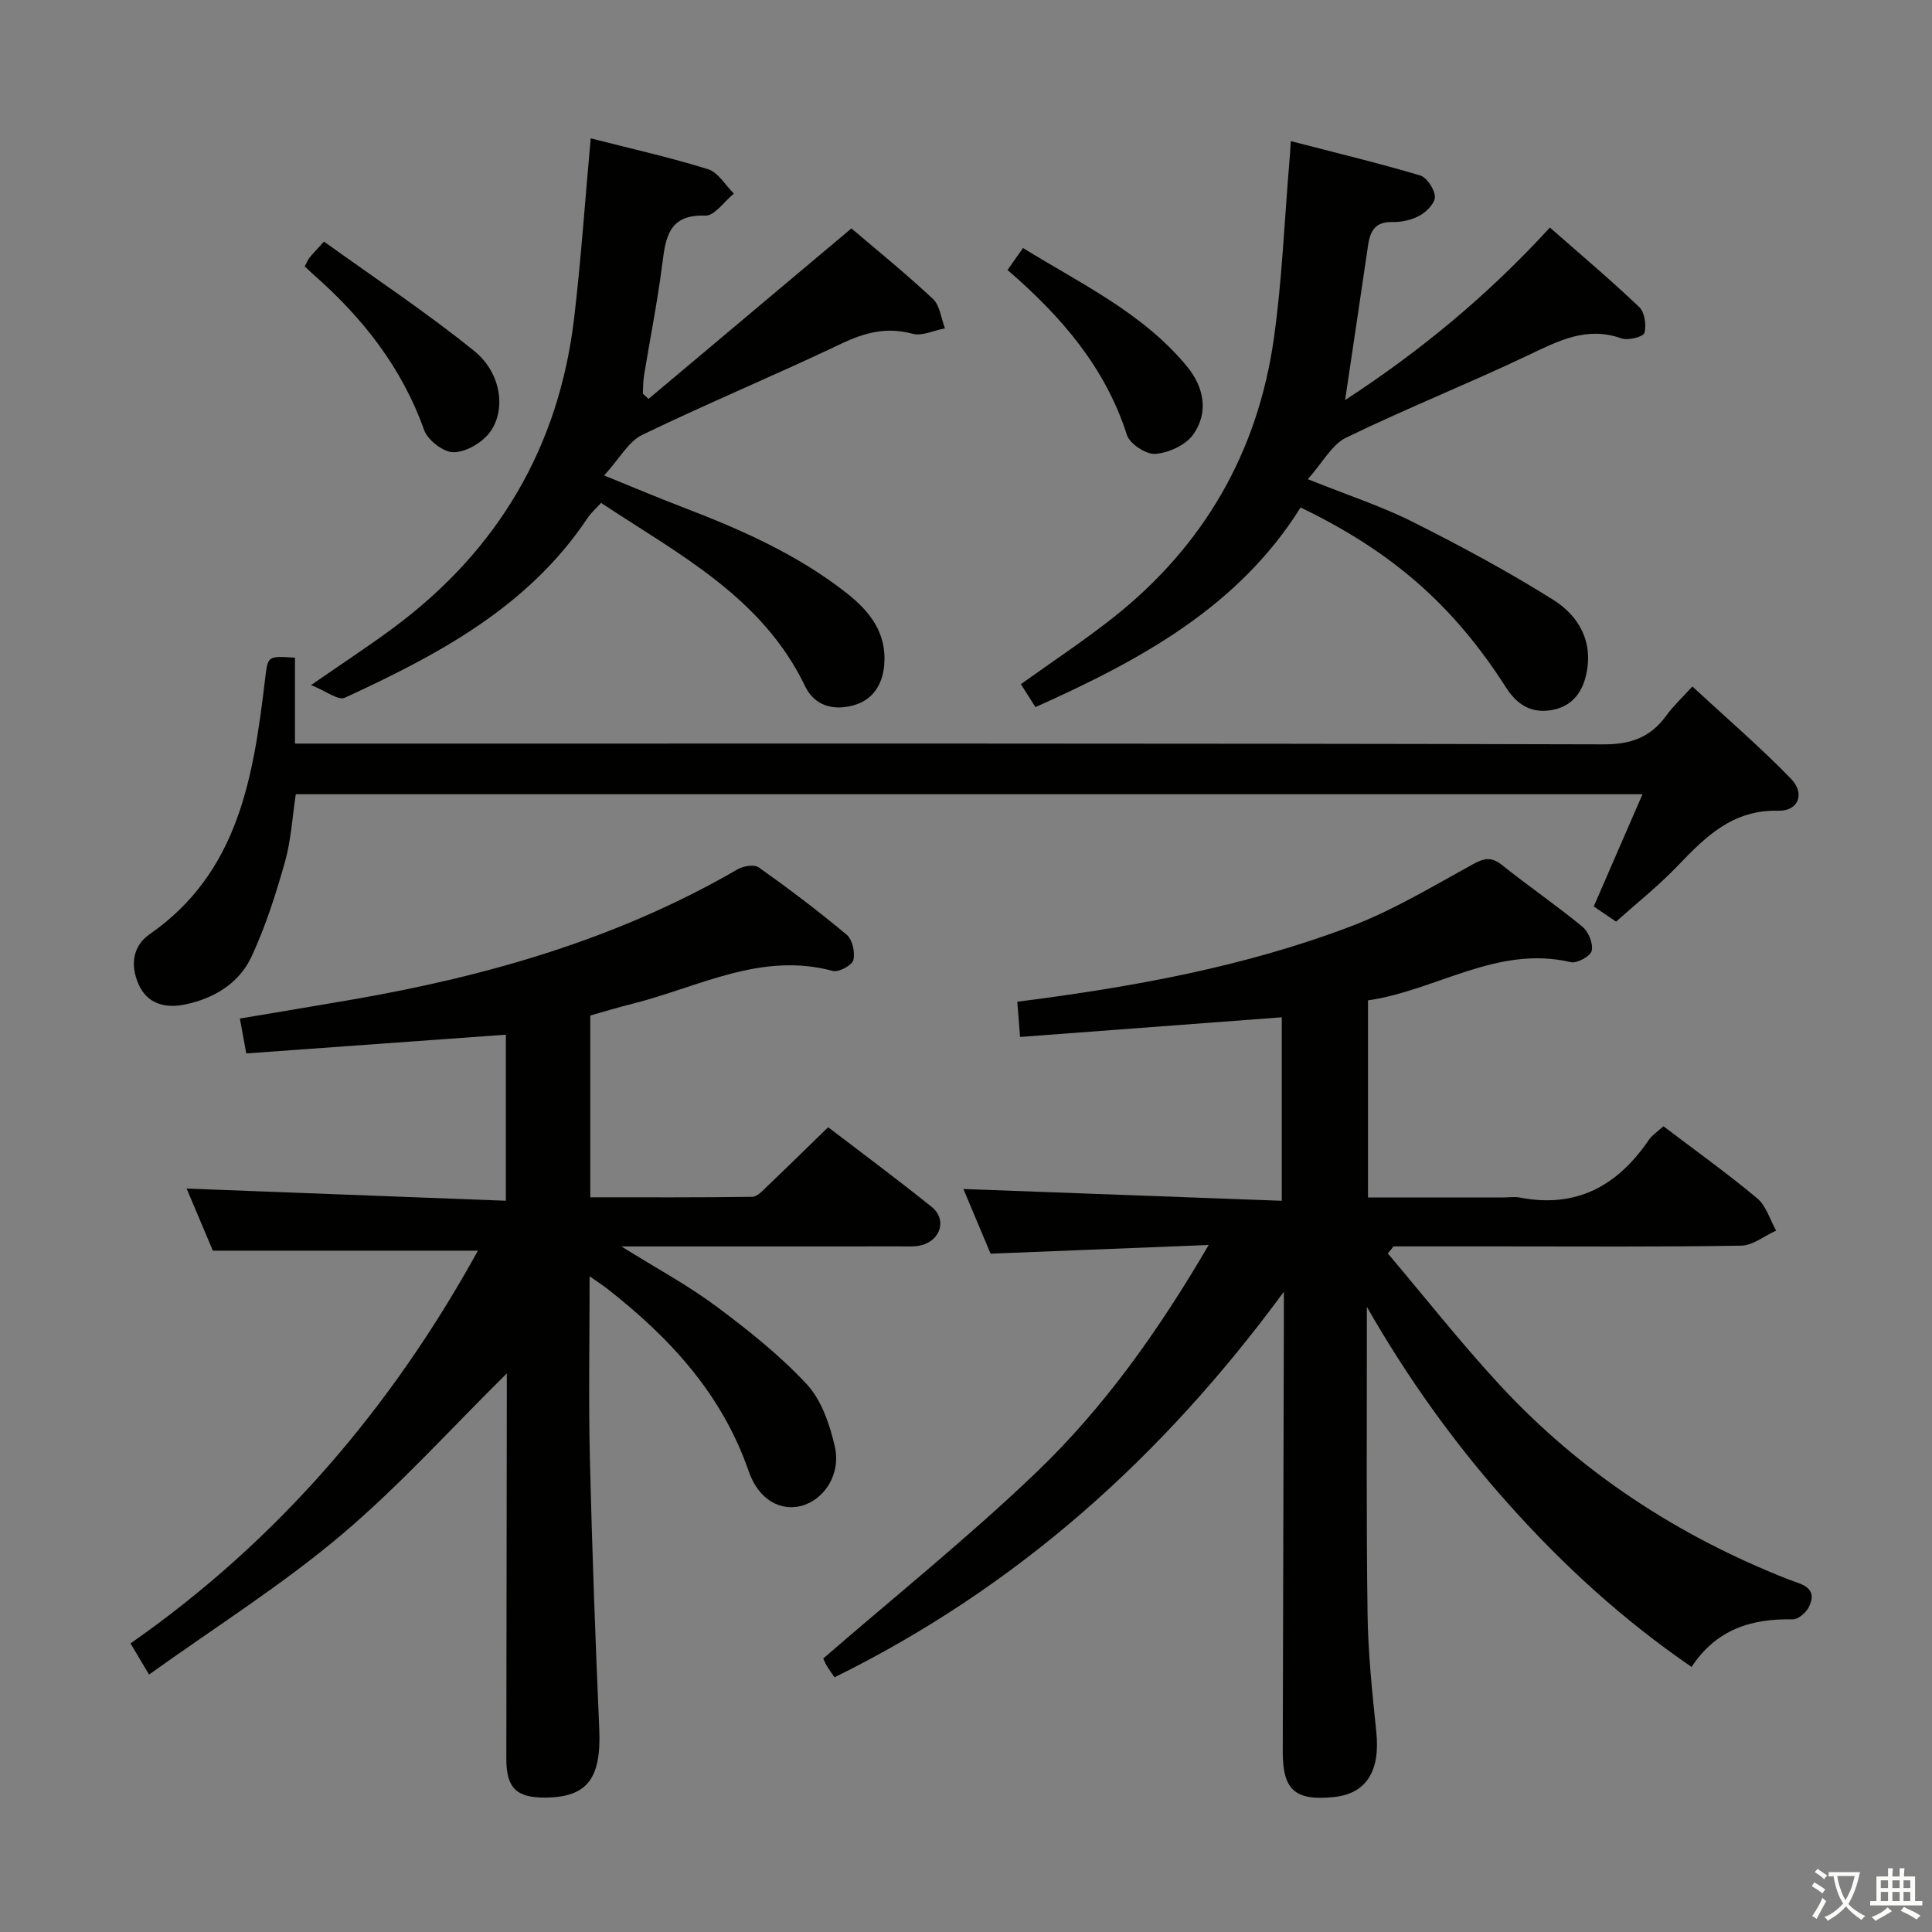<svg enable-background="new 0 0 400 400" viewBox="0 0 400 400" xmlns="http://www.w3.org/2000/svg"><rect x="0" y="0" width="400" height="400" fill="#808080" stroke="none"/><path d="m377.9 391.2c-.2.3-.4.5-.6.8-.7-.6-1.4-1-2.2-1.5.2-.3.4-.5.5-.8.6.4 1.4.8 2.3 1.5zm-1.8 6.1c-.2-.2-.5-.4-.9-.6.4-.6.8-1.2 1.2-1.9s.7-1.3.9-1.9c.3.3.5.5.8.7-.7 1.3-1.4 2.6-2 3.7zm2.2-9c-.3.3-.5.5-.6.8-.6-.6-1.3-1.1-2-1.5.3-.3.5-.5.6-.7.6.5 1.3.9 2 1.4zm.3.2v-.9h2 4.5c-.3 1.3-.6 2.5-1 3.6s-.9 2.1-1.4 3c.4.5 1 1 1.6 1.4s1.2.8 1.9 1.1c-.3.2-.5.4-.8.8-.4-.3-1-.7-1.6-1.2s-1.2-1.1-1.6-1.6c-.5.6-1.1 1.1-1.7 1.6s-1.4.9-2.1 1.4c-.1-.3-.3-.5-.7-.8.6-.2 1.2-.5 1.9-1s1.4-1.1 2-1.8c-.5-.8-.9-1.6-1.2-2.5s-.6-2-.8-3.2c-.4.1-.7.1-1 .1zm2.5 2.7c.3 1 .7 1.7 1 2.2.3-.5.6-1.1 1-2s.6-1.9.9-3h-3.2-.4c.1.9.3 1.8.7 2.8z" fill="#fbfcfa"/><path d="m396.5 388.5v1.5 3.6h1.5v.9c-.4 0-1 0-1.7 0h-7.9c-.5 0-.9 0-1.2 0v-.9h1.3v-3.5c0-.7 0-1.2 0-1.6h2.4c0-.8 0-1.4 0-1.7h1c0 .3-.1.8-.1 1.7h1.5c0-.8 0-1.4 0-1.7h1c0 .3-.1.9-.1 1.7zm-8.2 9.2c-.2-.3-.5-.5-.8-.8.8-.3 1.4-.6 1.9-.9s1-.7 1.4-1.1c.3.3.6.5.9.8-1.6 1-2.8 1.6-3.4 2zm2.6-6.8v-1.6h-1.5v1.6zm0 2.7v-1.9h-1.5v1.9zm2.4-2.7v-1.6h-1.5v1.6zm0 2.7v-1.9h-1.5v1.9zm.2 2 .7-.8c.4.2.9.5 1.6.8s1.3.7 1.8 1c-.3.3-.5.5-.8.8-.4-.3-1.5-1-3.3-1.8zm2-4.7v-1.6h-1.4v1.6zm0 2.7v-1.9h-1.4v1.9z" fill="#fbfcfa"/><g fill="#010100"><path d="m287.33 259.51c7.68 9.07 15.06 18.44 23.11 27.16 16.76 18.15 36.96 31.35 59.94 40.37 2.36.93 6.16 1.5 4.14 5.65-.57 1.17-2.22 2.6-3.34 2.58-8.5-.19-15.81 2.03-20.96 9.85-14.23-9.76-26.54-21.03-37.76-33.57s-20.97-26.11-29.47-40.99v4.67c.02 19.67-.13 39.33.15 59 .11 8.13.97 16.26 1.81 24.35.84 8.07-2.05 12.79-8.79 13.48-8.04.82-10.6-1.44-10.58-9.45.07-29.5.15-58.99.23-88.49 0-1.75 0-3.5 0-6.68-25.37 34.52-55.47 61.31-93.03 79.83-.6-.88-1.17-1.63-1.63-2.43-.41-.72-.71-1.5-.7-1.47 14.86-12.89 30.05-25.07 44.05-38.48 13.96-13.36 25.2-29.1 35.75-47.13-15.59.62-30.06 1.2-45.16 1.8-1.88-4.46-3.96-9.42-5.63-13.39 21.72.8 43.58 1.61 65.92 2.44 0-13.12 0-25.32 0-37.99-18.05 1.35-35.99 2.7-54.19 4.07-.24-3.04-.4-5.13-.57-7.29 23.69-3.02 46.91-7.19 69.04-15.6 8.76-3.33 16.94-8.28 25.2-12.82 2.39-1.31 3.89-1.67 6.14.13 5.45 4.37 11.24 8.32 16.63 12.76 1.25 1.03 2.25 3.49 1.92 4.97-.25 1.11-3.04 2.67-4.31 2.37-15.25-3.59-27.8 5.84-42.01 7.91v40.8h28c1.17 0 2.37-.19 3.49.03 11.66 2.24 20.17-2.44 26.61-11.89.72-1.06 1.91-1.81 3.07-2.88 6.57 4.99 13.18 9.72 19.41 14.92 1.87 1.56 2.64 4.42 3.92 6.68-2.42 1.09-4.82 3.08-7.25 3.12-16.66.28-33.33.15-50 .15-7.33 0-14.65 0-21.98 0-.37.5-.77.98-1.17 1.46z"/><path d="m122.07 264.23c0 13.13-.23 25.26.05 37.38.45 18.79 1.13 37.57 1.95 56.35.44 10.21-2.43 14.15-11.17 14.21-5.98.04-8.07-1.99-8.07-8.01.02-25 .06-49.99.1-74.99 0-1.77 0-3.54 0-4.82-11.45 11.29-22.22 23.3-34.44 33.59-12.27 10.34-25.98 18.97-39.63 28.76-1.66-2.78-2.63-4.42-3.84-6.45 30.57-21.35 53.99-48.78 71.93-81.31-18.38 0-36.21 0-54.88 0-1.62-3.84-3.67-8.69-5.43-12.86 21.92.84 43.86 1.68 66.09 2.52 0-12.11 0-23.04 0-34.38-17.86 1.29-35.63 2.57-53.74 3.88-.45-2.44-.83-4.48-1.33-7.22 8.01-1.35 15.65-2.61 23.27-3.93 27.99-4.84 55-12.59 79.78-26.97 1.19-.69 3.45-1.06 4.38-.4 6.23 4.43 12.35 9.04 18.21 13.95 1.19.99 1.79 3.69 1.37 5.26-.29 1.09-3.04 2.56-4.25 2.23-14.92-4.03-27.87 3.4-41.49 6.8-2.89.72-5.74 1.6-8.72 2.43v37.64c11.33 0 22.43.06 33.53-.1 1.05-.02 2.19-1.31 3.11-2.19 4.09-3.89 8.11-7.85 12.61-12.22 7.05 5.39 14.37 10.81 21.46 16.52 3.11 2.51 1.91 6.79-2.04 7.88-1.41.39-2.97.27-4.46.27-17.16.02-34.33.01-51.49.01-1.59 0-3.18 0-6.28 0 7.44 4.64 13.84 8.08 19.61 12.38 6.62 4.93 13.18 10.14 18.77 16.15 3.06 3.3 4.77 8.35 5.81 12.9 1.31 5.76-2.21 11.03-6.91 12.28-4.39 1.16-8.89-1.29-10.92-7.16-5.5-15.94-16.29-27.62-29.21-37.73-.89-.7-1.85-1.32-3.73-2.65z"/><path d="m350.38 142.13c6.96 6.44 13.99 12.47 20.42 19.1 2.97 3.06 1.56 6.73-2.61 6.62-9.46-.24-15.07 5.38-20.87 11.44-3.89 4.07-8.35 7.6-12.73 11.53-1.61-1.1-3.08-2.1-4.62-3.15 3.33-7.66 6.58-15.16 10.09-23.23-93.42 0-185.83 0-278.82 0-.71 4.68-.97 9.51-2.25 14.04-1.88 6.66-4.01 13.33-6.92 19.59-2.57 5.52-7.75 8.64-13.72 9.89-4.03.84-7.84-.02-9.67-4.2-1.68-3.83-1.3-7.83 2.29-10.33 18.46-12.83 21.48-32.58 23.89-52.61.6-5.02.41-5.04 6.21-4.65v17.78h6.94c87.99 0 175.98-.07 263.97.16 5.8.02 9.79-1.51 13.05-6.01 1.34-1.86 3.05-3.44 5.35-5.97z"/><path d="m267.25 29.22c9.18 2.38 18.03 4.51 26.75 7.09 1.41.42 2.98 2.81 3.08 4.38.09 1.27-1.67 3.12-3.07 3.9-1.66.94-3.82 1.43-5.75 1.38-3.52-.09-4.58 1.85-5.01 4.78-1.54 10.49-3.11 20.97-4.76 32.08 15.51-10.11 29.48-21.61 42.4-35.72 6.25 5.5 12.55 10.8 18.5 16.47 1.13 1.08 1.52 3.76 1.06 5.35-.23.81-3.38 1.62-4.75 1.13-7.23-2.58-13.09.53-19.33 3.5-12.45 5.91-25.27 11.03-37.67 17.05-2.96 1.44-4.82 5.12-7.93 8.6 8.25 3.31 15.21 5.58 21.68 8.82 9.91 4.98 19.72 10.25 29.11 16.14 5.43 3.4 8.47 8.9 6.76 15.84-.96 3.88-3.32 6.48-7.42 7.06-4.13.58-6.94-1.36-9.12-4.77-10.84-16.95-23.56-28.11-42.51-37.23-12.88 20.61-33.19 31.61-54.89 41.33-1.11-1.75-2.07-3.26-3.02-4.75 6.51-4.67 13.04-8.98 19.15-13.81 18.71-14.81 29.9-34.18 33.23-57.76 1.69-11.97 2.17-24.12 3.18-36.19.12-1.27.19-2.57.33-4.67z"/><path d="m122.3 28.64c8.31 2.13 16.4 3.93 24.29 6.39 2.1.66 3.58 3.31 5.35 5.05-1.97 1.6-3.99 4.63-5.9 4.56-7.53-.28-8.21 4.41-8.92 9.99-.98 7.73-2.52 15.4-3.78 23.1-.2 1.24-.17 2.51-.25 3.77.39.36.79.73 1.18 1.09 13.82-11.61 27.65-23.23 42.01-35.3 5.19 4.43 11.22 9.31 16.88 14.6 1.45 1.36 1.68 4.02 2.48 6.09-2.25.42-4.72 1.65-6.71 1.12-5.36-1.45-9.87-.26-14.75 2.06-13.64 6.5-27.61 12.3-41.22 18.88-2.84 1.37-4.66 4.87-7.88 8.4 6.31 2.56 11.11 4.6 15.98 6.46 12.15 4.65 24.01 9.83 34.33 17.98 4.79 3.78 8.23 8.26 7.68 14.79-.36 4.21-2.46 7.36-6.57 8.42-4.03 1.04-7.88.02-9.81-4.01-8.85-18.44-26.12-27.29-42.25-37.96-1.1 1.22-2.09 2.08-2.79 3.13-12.29 18.43-30.96 28.31-50.26 37.21-1.35.62-3.93-1.41-6.99-2.62 6.83-4.74 12.23-8.25 17.38-12.1 21.35-15.95 33.88-37.16 37.06-63.65 1.45-12.18 2.27-24.43 3.46-37.45z"/><path d="m63.09 55.16c.39-.72.63-1.34 1.02-1.84.61-.78 1.31-1.47 2.97-3.3 10.4 7.49 21.15 14.6 31.13 22.67 5.68 4.58 6.66 12.51 3.01 17.06-1.65 2.06-4.9 3.91-7.39 3.88-2.09-.03-5.28-2.52-6.03-4.62-4.6-12.93-12.71-23.2-22.84-32.11-.6-.54-1.18-1.09-1.87-1.74z"/><path d="m208.6 55.9c1.09-1.55 1.93-2.74 3.2-4.55 12 7.41 24.8 13.42 33.95 24.51 3.48 4.22 4.62 9.54 1.21 14.2-1.57 2.14-5.04 3.71-7.76 3.91-1.92.14-5.29-2.07-5.88-3.91-4.47-13.97-13.52-24.49-24.72-34.16z"/></g></svg>